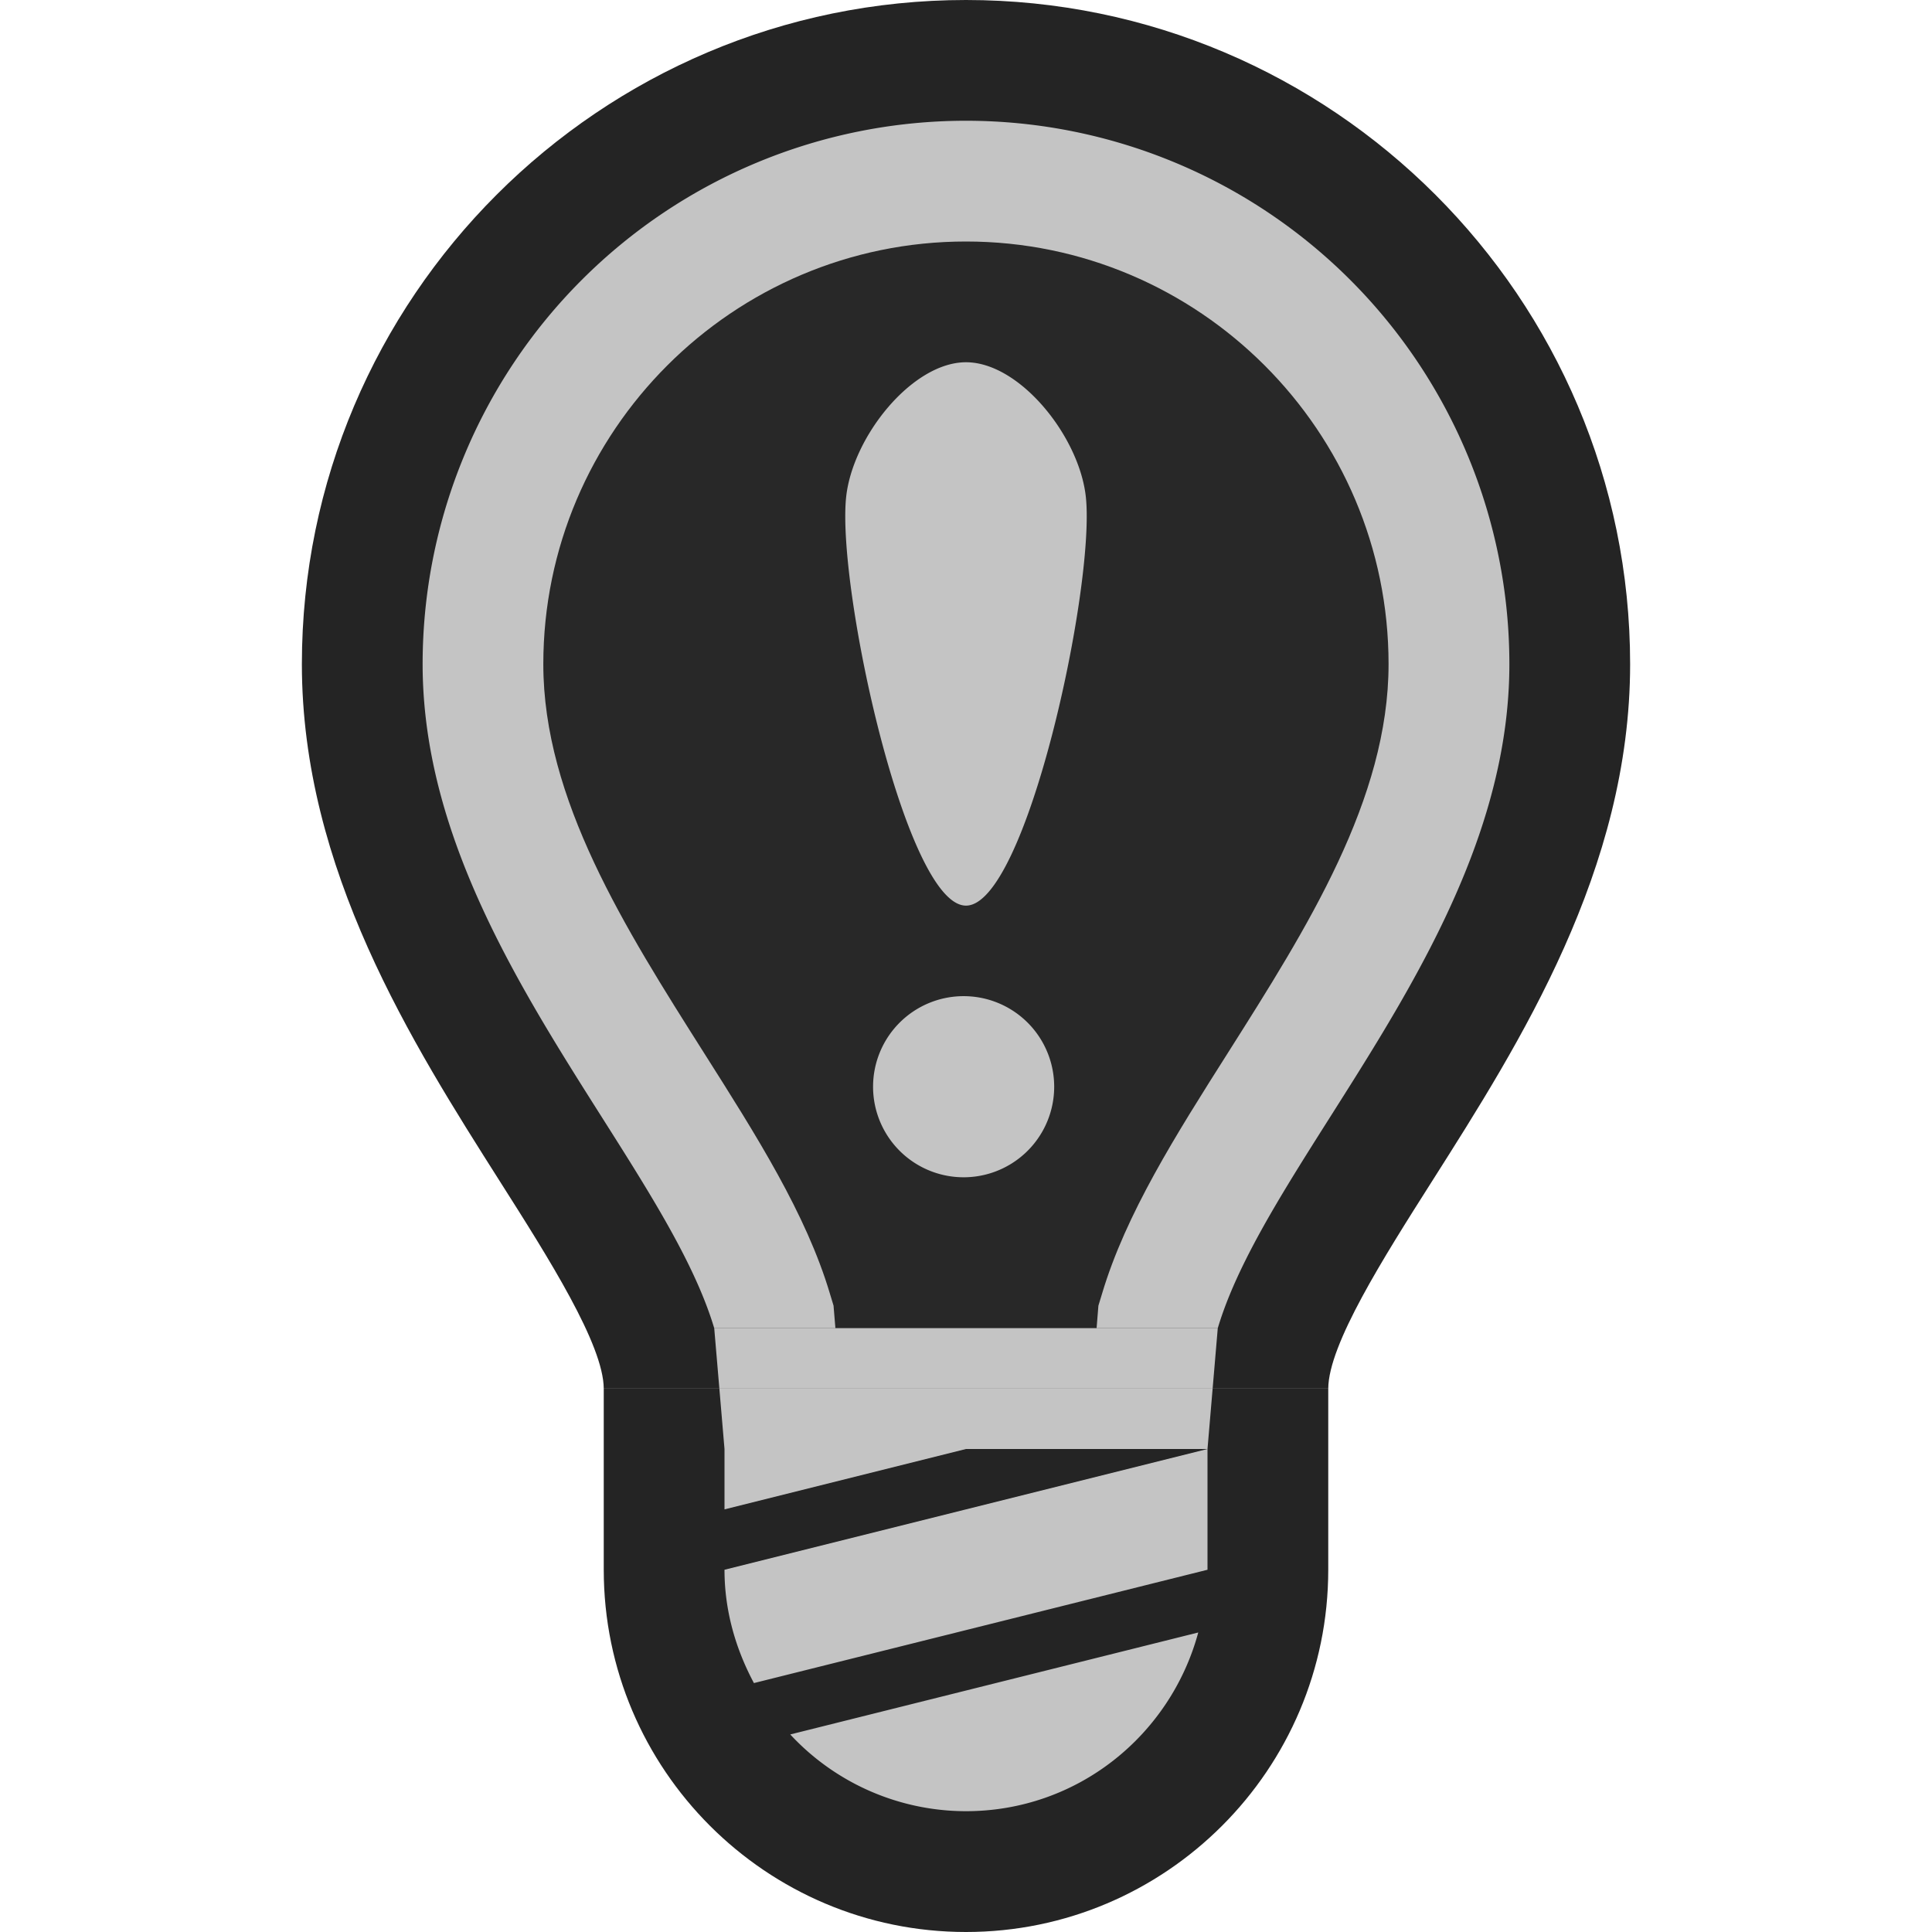 <svg ti:v="1" width="32" height="32" viewBox="0 0 32 32" xmlns="http://www.w3.org/2000/svg" xmlns:ti="urn:schemas-jetbrains-com:tisvg"><rect id="frame" width="32" height="32" fill="none"/><g fill-rule="evenodd"><path d="M23.716 19.57C25.179 17.266 27 14.398 27 11c0-6.066-4.934-11-11-11C9.935 0 5 4.934 5 11c0 3.4 1.822 6.27 3.286 8.577C9.089 20.841 9.996 22.272 10 23h12c.004-.732.912-2.164 1.716-3.43z" fill="#242424"/><path d="M10 23v3c0 3.309 2.691 6 6 6s6-2.691 6-6v-3H10z" fill="#242424"/><path d="M13.089 28.728a3.975 3.975 0 0 0 2.91 1.271c1.849 0 3.388-1.259 3.848-2.96m-7.36.838L20 26v-2l-8 2c0 .684.188 1.317.488 1.878zM16 24l-4 1v-1h4z" fill="#C4C4C4"/><path d="M25 11a9 9 0 0 0-9-9 9 9 0 0 0-9 9c0 4.463 3.973 8.132 4.83 11h8.34c.855-2.872 4.83-6.537 4.83-11z" fill="#C4C4C4"/><path d="M13.837 22l-.031-.375-.06-.198c-.394-1.321-1.217-2.617-2.087-3.99-1.307-2.064-2.66-4.198-2.66-6.437 0-3.859 3.142-7 7-7 3.86 0 7 3.141 7 7 0 2.237-1.35 4.368-2.655 6.429-.872 1.376-1.696 2.675-2.091 4l-.06.197-.03.374h-4.326z" fill="#282828"/><path d="M16 16.5a1.5 1.5 0 1 0-.001 2.999A1.5 1.5 0 0 0 16 16.5zm0-1.5c-.994 0-2.133-5.244-1.987-6.75C14.111 7.242 15.106 6 16 6c.895 0 1.889 1.242 1.987 2.25C18.133 9.756 16.994 15 16 15z" fill="#C4C4C4"/><path d="M20.17 22h-8.34l.085 1h8.17l.085-1z" fill="#C4C4C4"/><path d="M20 24l.085-1h-8.17L12 24h8z" fill="#C4C4C4"/></g></svg>